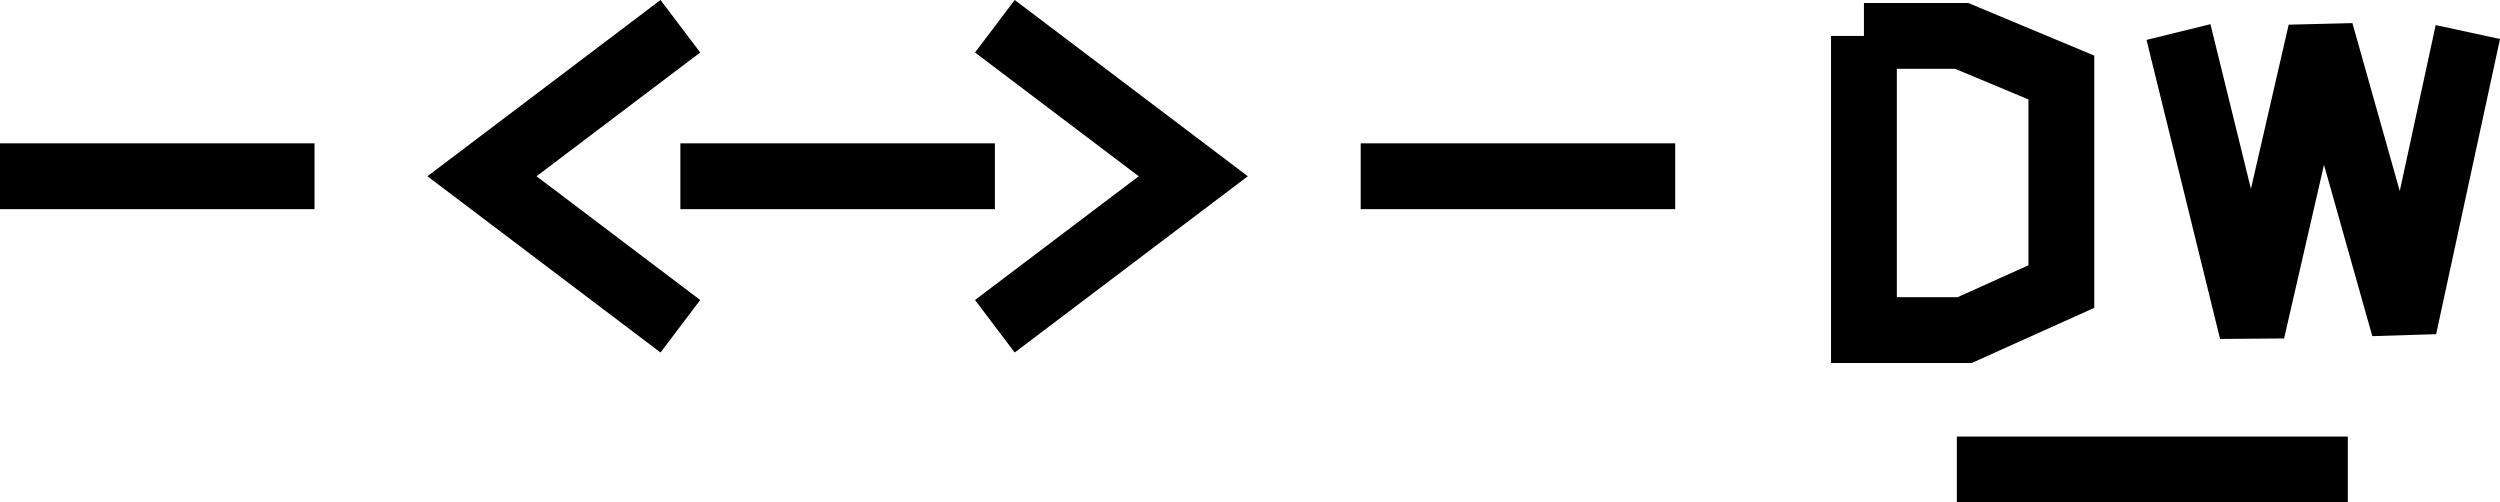 <?xml version="1.0" encoding="UTF-8"?>
<svg id="svg24" width="574.32" height="115.41" version="1.1" viewBox="0 0 574.32 115.41" xmlns="http://www.w3.org/2000/svg">
 <g id="g22" transform="translate(7.388 -375.93)" fill="none" stroke="#000" stroke-width="4mm">
  <path id="path6" d="m420.81 384.18v67.587h23.122l22.232-10.005v-48.022l-22.899-9.56h-22.455"/>
  <path id="path8" d="m493.07 383.29 16.896 68.698 15.786-68.698 19.12 67.809 14.673-67.809"/>
  <path id="path10" d="m-7.388 416.42h72.255"/>
  <path id="path12" d="m148.91 416.42h72.256"/>
  <path id="path14" d="m305.2 416.42h72.256"/>
  <path id="path16" d="m148.91 450.88-45.576-34.46 45.576-34.46"/>
  <path id="path18" d="m442.15 483.78h89.82"/>
  <path id="path20" d="m221.16 450.88 45.577-34.46-45.577-34.46"/>
 </g>
</svg>
